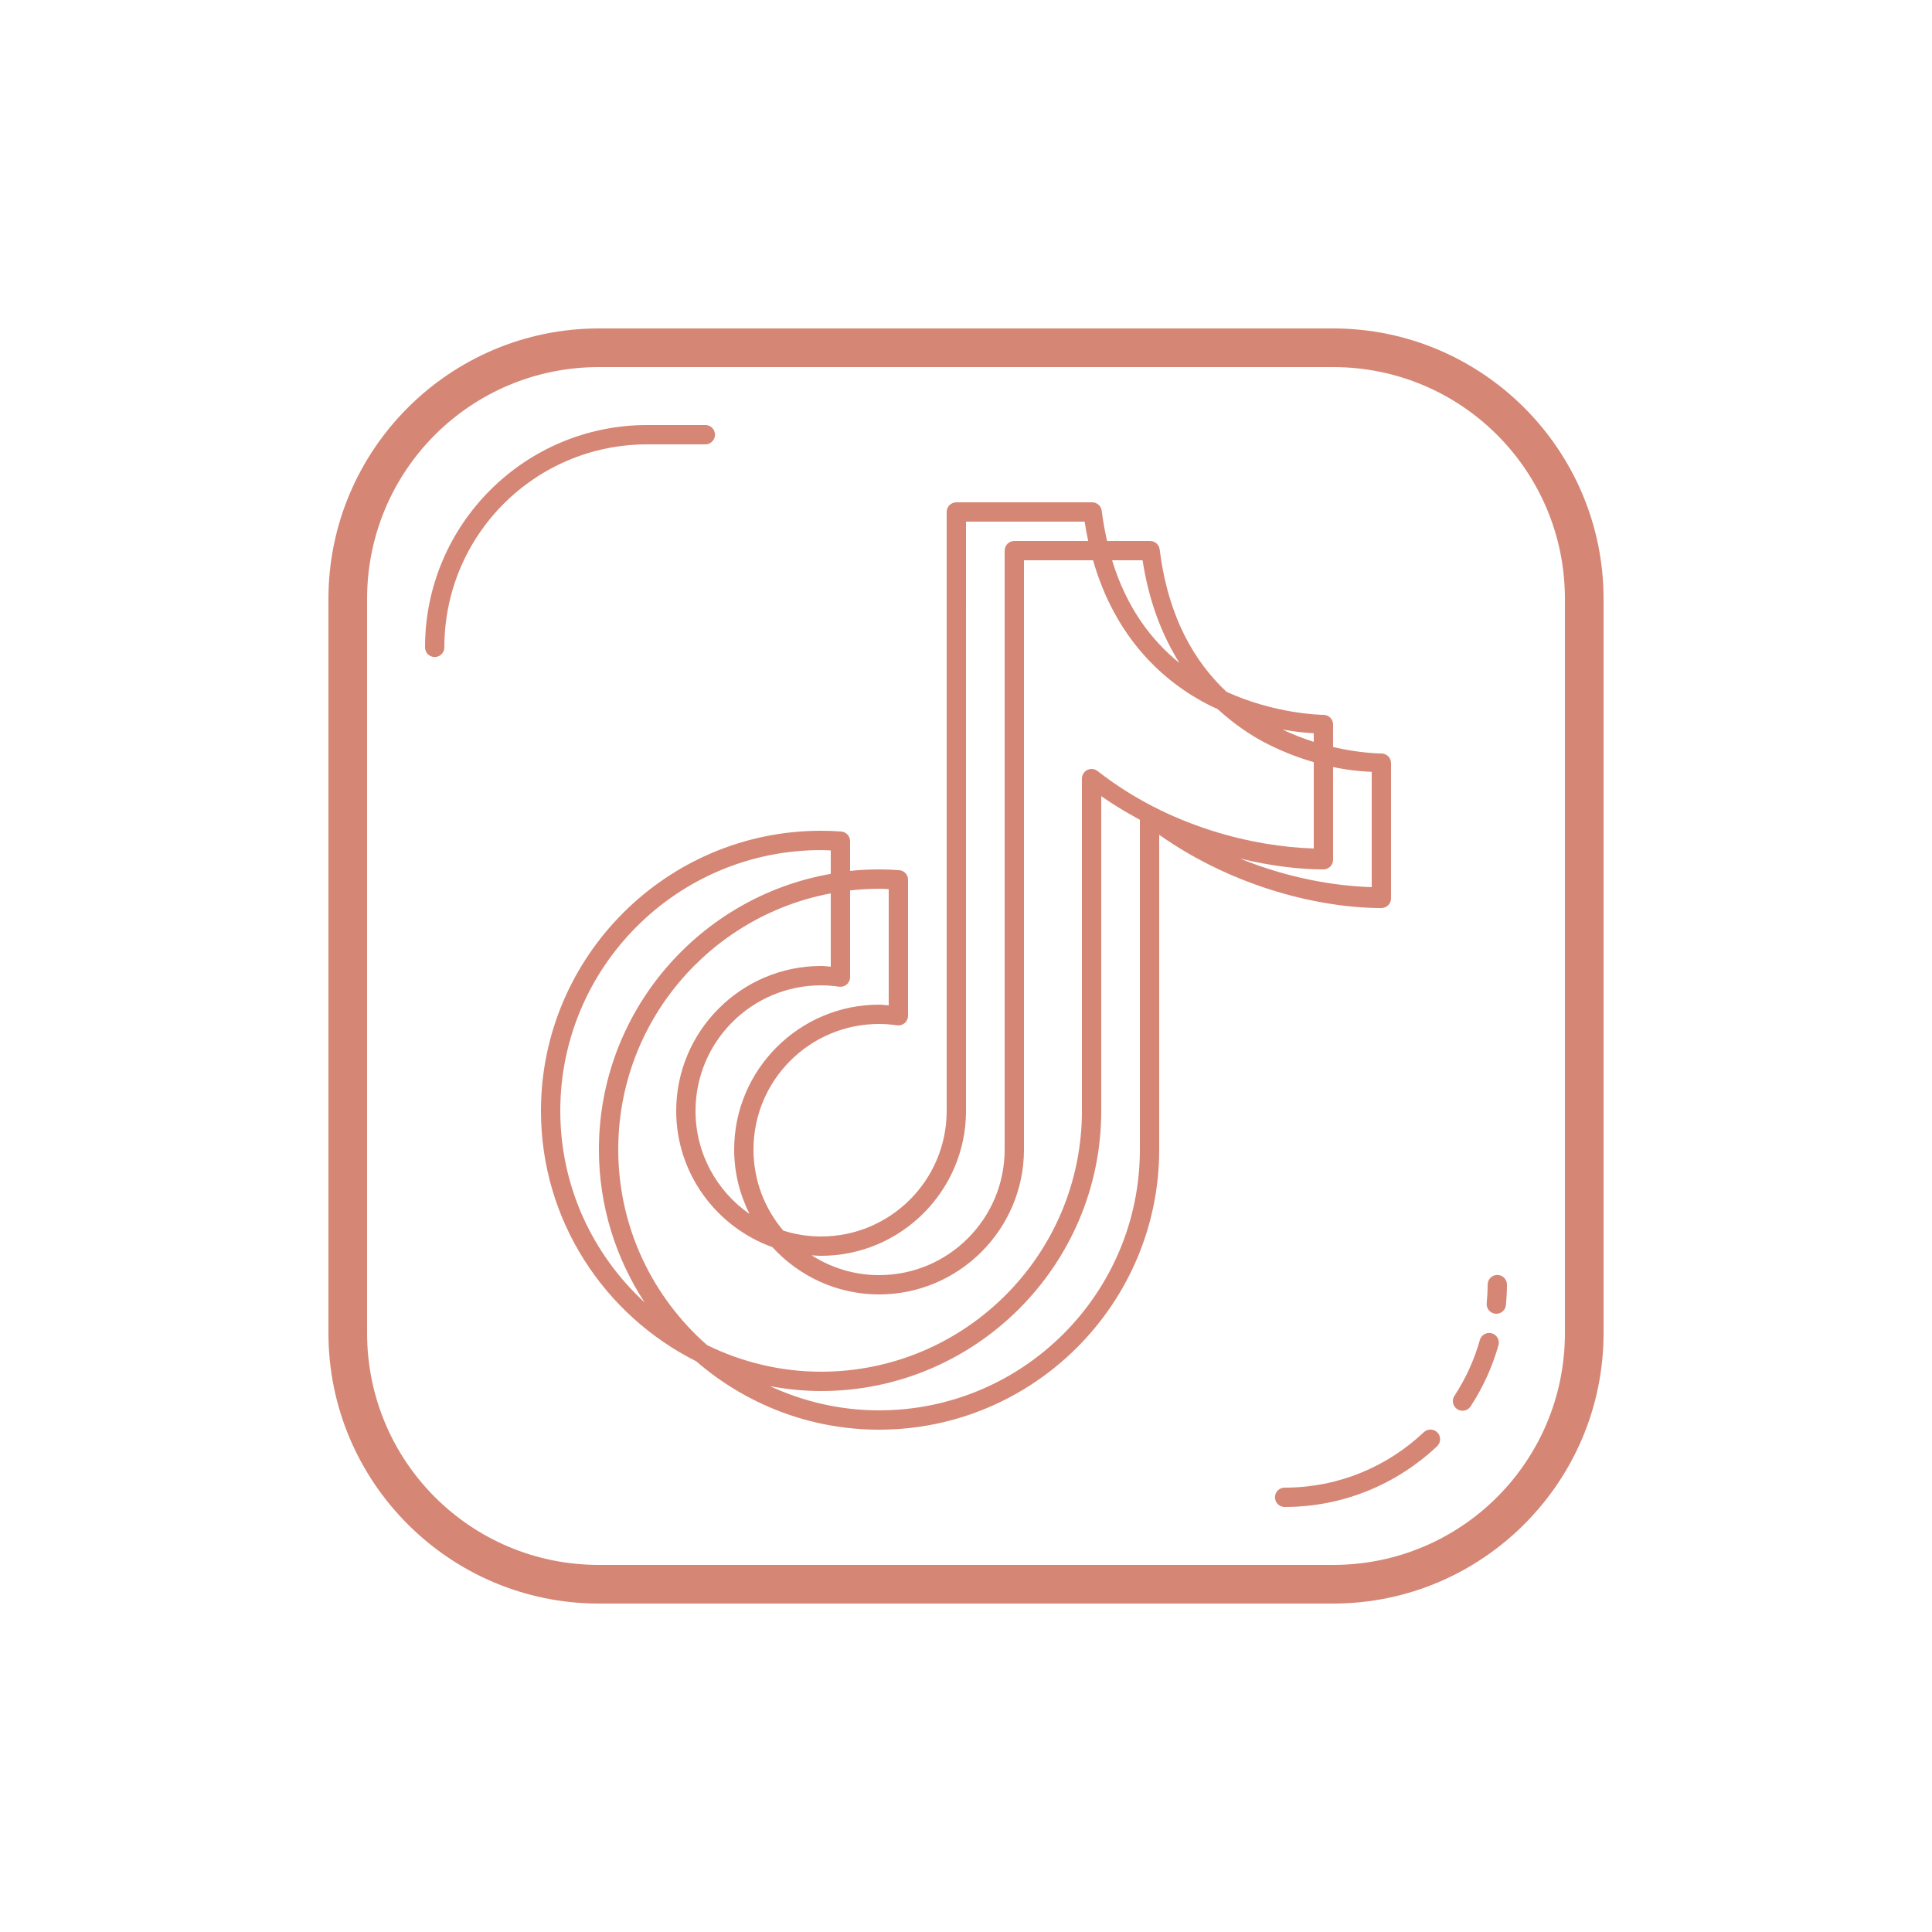 <svg xmlns="http://www.w3.org/2000/svg" xmlns:xlink="http://www.w3.org/1999/xlink" viewBox="0,0,256,256" width="24px" height="24px" fill-rule="nonzero"><g fill="#d58675" fill-rule="nonzero" stroke="none" stroke-width="1" stroke-linecap="butt" stroke-linejoin="miter" stroke-miterlimit="10" stroke-dasharray="" stroke-dashoffset="0" font-family="none" font-weight="none" font-size="none" text-anchor="none" style="mix-blend-mode: normal"><g transform="scale(2.56,2.56)"><path d="M31,17c-7.72,0 -14,6.28 -14,14v38c0,7.72 6.28,14 14,14h38c7.72,0 14,-6.28 14,-14v-38c0,-7.72 -6.28,-14 -14,-14zM31,19h38c6.64,0 12,5.36 12,12v38c0,6.64 -5.36,12 -12,12h-38c-6.64,0 -12,-5.36 -12,-12v-38c0,-6.64 5.36,-12 12,-12zM33.5,22c-6.345,0 -11.5,5.155 -11.5,11.5c-0.003,0.18 0.092,0.348 0.248,0.439c0.156,0.091 0.348,0.091 0.504,0c0.156,-0.091 0.25,-0.259 0.248,-0.439c0,-5.805 4.695,-10.5 10.5,-10.5h3c0.18,0.003 0.348,-0.092 0.439,-0.248c0.091,-0.156 0.091,-0.348 0,-0.504c-0.091,-0.156 -0.259,-0.25 -0.439,-0.248zM49.5,26c-0.276,0 -0.5,0.224 -0.5,0.5v14v4.895v12.105c0,3.588 -2.911,6.5 -6.5,6.5c-0.682,0 -1.339,-0.107 -1.957,-0.303c-0.961,-1.133 -1.543,-2.596 -1.543,-4.197c0,-3.588 2.911,-6.5 6.5,-6.5c0.314,0 0.622,0.025 0.928,0.07c0.144,0.021 0.29,-0.022 0.4,-0.117c0.11,-0.095 0.173,-0.234 0.172,-0.379v-7.037c-0,-0.262 -0.202,-0.479 -0.463,-0.498c-0.342,-0.026 -0.687,-0.039 -1.037,-0.039c-0.506,0 -1.007,0.027 -1.5,0.078v-1.541c-0,-0.262 -0.202,-0.479 -0.463,-0.498c-0.342,-0.026 -0.687,-0.039 -1.037,-0.039c-7.991,0 -14.5,6.509 -14.5,14.5c0,5.667 3.281,10.576 8.035,12.959c2.543,2.2 5.849,3.541 9.465,3.541c7.991,0 14.5,-6.509 14.5,-14.5v-16.291c3.937,2.77 8.414,3.791 11.5,3.791c0.276,-0 0.5,-0.224 0.5,-0.5v-7c-0,-0.276 -0.224,-0.5 -0.5,-0.5c-0.103,0 -1.121,-0.015 -2.5,-0.332v-1.168c-0,-0.276 -0.224,-0.5 -0.5,-0.5c-0.16,0 -2.506,-0.047 -5.016,-1.191c-1.649,-1.55 -3.022,-3.849 -3.459,-7.371c-0.032,-0.25 -0.244,-0.437 -0.496,-0.438h-2.227c-0.112,-0.495 -0.209,-1.01 -0.277,-1.562c-0.032,-0.25 -0.244,-0.437 -0.496,-0.438zM50,27h6.141c0.052,0.344 0.114,0.677 0.184,1h-3.824c-0.276,0 -0.5,0.224 -0.5,0.5v14v4.895v12.105c0,3.588 -2.911,6.5 -6.5,6.5c-1.287,0 -2.483,-0.38 -3.492,-1.025c0.163,0.011 0.326,0.025 0.492,0.025c4.131,0 7.5,-3.37 7.5,-7.5v-12.105v-4.895zM53,29h3.576c1.148,4.009 3.636,6.306 6.055,7.521c0.133,0.067 0.26,0.117 0.391,0.178c0.836,0.766 1.723,1.377 2.609,1.822c0.851,0.428 1.648,0.719 2.369,0.928v4.469c-3.071,-0.092 -7.475,-1.097 -11.191,-4.01c-0.151,-0.118 -0.356,-0.14 -0.528,-0.056c-0.172,0.084 -0.281,0.259 -0.281,0.45v17.197c0,7.449 -6.051,13.5 -13.5,13.5c-2.12,0 -4.118,-0.504 -5.904,-1.377c-2.811,-2.475 -4.596,-6.089 -4.596,-10.123c0,-6.594 4.745,-12.082 11,-13.258v3.795c-0.167,-0.012 -0.329,-0.037 -0.5,-0.037c-4.131,0 -7.5,3.37 -7.5,7.5c0,3.245 2.084,6.012 4.979,7.053c1.373,1.499 3.337,2.447 5.521,2.447c4.131,0 7.5,-3.37 7.5,-7.5v-12.105v-4.895zM57.562,29h1.578c0.331,2.167 1.026,3.905 1.91,5.32c-1.445,-1.17 -2.738,-2.854 -3.488,-5.32zM66.381,37.764c0.716,0.124 1.307,0.174 1.619,0.186v0.447c-0.518,-0.161 -1.067,-0.375 -1.619,-0.633zM69,39.703c0.921,0.191 1.629,0.233 2,0.246v5.969c-1.918,-0.057 -4.356,-0.47 -6.822,-1.482c1.582,0.385 3.07,0.564 4.322,0.564c0.276,-0 0.5,-0.224 0.5,-0.5zM57,41.209c0.654,0.46 1.325,0.856 2,1.223v17.068c0,7.449 -6.051,13.5 -13.5,13.5c-2.019,0 -3.928,-0.458 -5.648,-1.254c0.86,0.16 1.743,0.254 2.648,0.254c7.991,0 14.5,-6.509 14.5,-14.5zM42.5,44c0.168,0 0.334,0.013 0.5,0.02v1.211c-6.803,1.191 -12,7.132 -12,14.27c0,2.921 0.877,5.639 2.371,7.918c-2.68,-2.468 -4.371,-5.993 -4.371,-9.918c0,-7.449 6.051,-13.5 13.5,-13.5zM45.5,46c0.168,0 0.334,0.013 0.5,0.02v6.018c-0.167,-0.012 -0.329,-0.037 -0.5,-0.037c-4.131,0 -7.5,3.37 -7.5,7.5c0,1.198 0.292,2.328 0.795,3.334c-1.687,-1.175 -2.795,-3.124 -2.795,-5.334c0,-3.588 2.911,-6.5 6.5,-6.5c0.314,0 0.622,0.025 0.928,0.07c0.144,0.021 0.29,-0.022 0.4,-0.117c0.11,-0.095 0.173,-0.234 0.172,-0.379v-4.486c0.493,-0.055 0.992,-0.088 1.5,-0.088zM77.492,65.992c-0.133,0.002 -0.259,0.057 -0.351,0.152c-0.092,0.095 -0.143,0.223 -0.141,0.356c0,0.318 -0.02,0.635 -0.049,0.955c-0.016,0.178 0.064,0.351 0.21,0.454c0.146,0.103 0.336,0.12 0.498,0.045c0.162,-0.075 0.272,-0.231 0.288,-0.409c0.031,-0.34 0.053,-0.687 0.053,-1.045c0.002,-0.135 -0.051,-0.266 -0.146,-0.361c-0.096,-0.096 -0.226,-0.149 -0.361,-0.146zM77.059,68.994c-0.218,0.009 -0.406,0.158 -0.463,0.369c-0.291,1.028 -0.731,1.991 -1.301,2.863c-0.108,0.149 -0.126,0.346 -0.045,0.512c0.081,0.166 0.246,0.274 0.43,0.281c0.184,0.007 0.358,-0.087 0.451,-0.246c0.625,-0.957 1.107,-2.012 1.426,-3.137c0.046,-0.155 0.015,-0.322 -0.084,-0.449c-0.099,-0.127 -0.253,-0.199 -0.414,-0.193zM74.039,73.994c-0.13,0.001 -0.255,0.052 -0.348,0.143c-1.881,1.772 -4.403,2.863 -7.191,2.863c-0.18,-0.003 -0.348,0.092 -0.439,0.248c-0.091,0.156 -0.091,0.348 0,0.504c0.091,0.156 0.259,0.25 0.439,0.248c3.05,0 5.82,-1.199 7.877,-3.137c0.152,-0.139 0.203,-0.358 0.129,-0.55c-0.075,-0.192 -0.26,-0.319 -0.467,-0.319z"></path></g></g></svg>